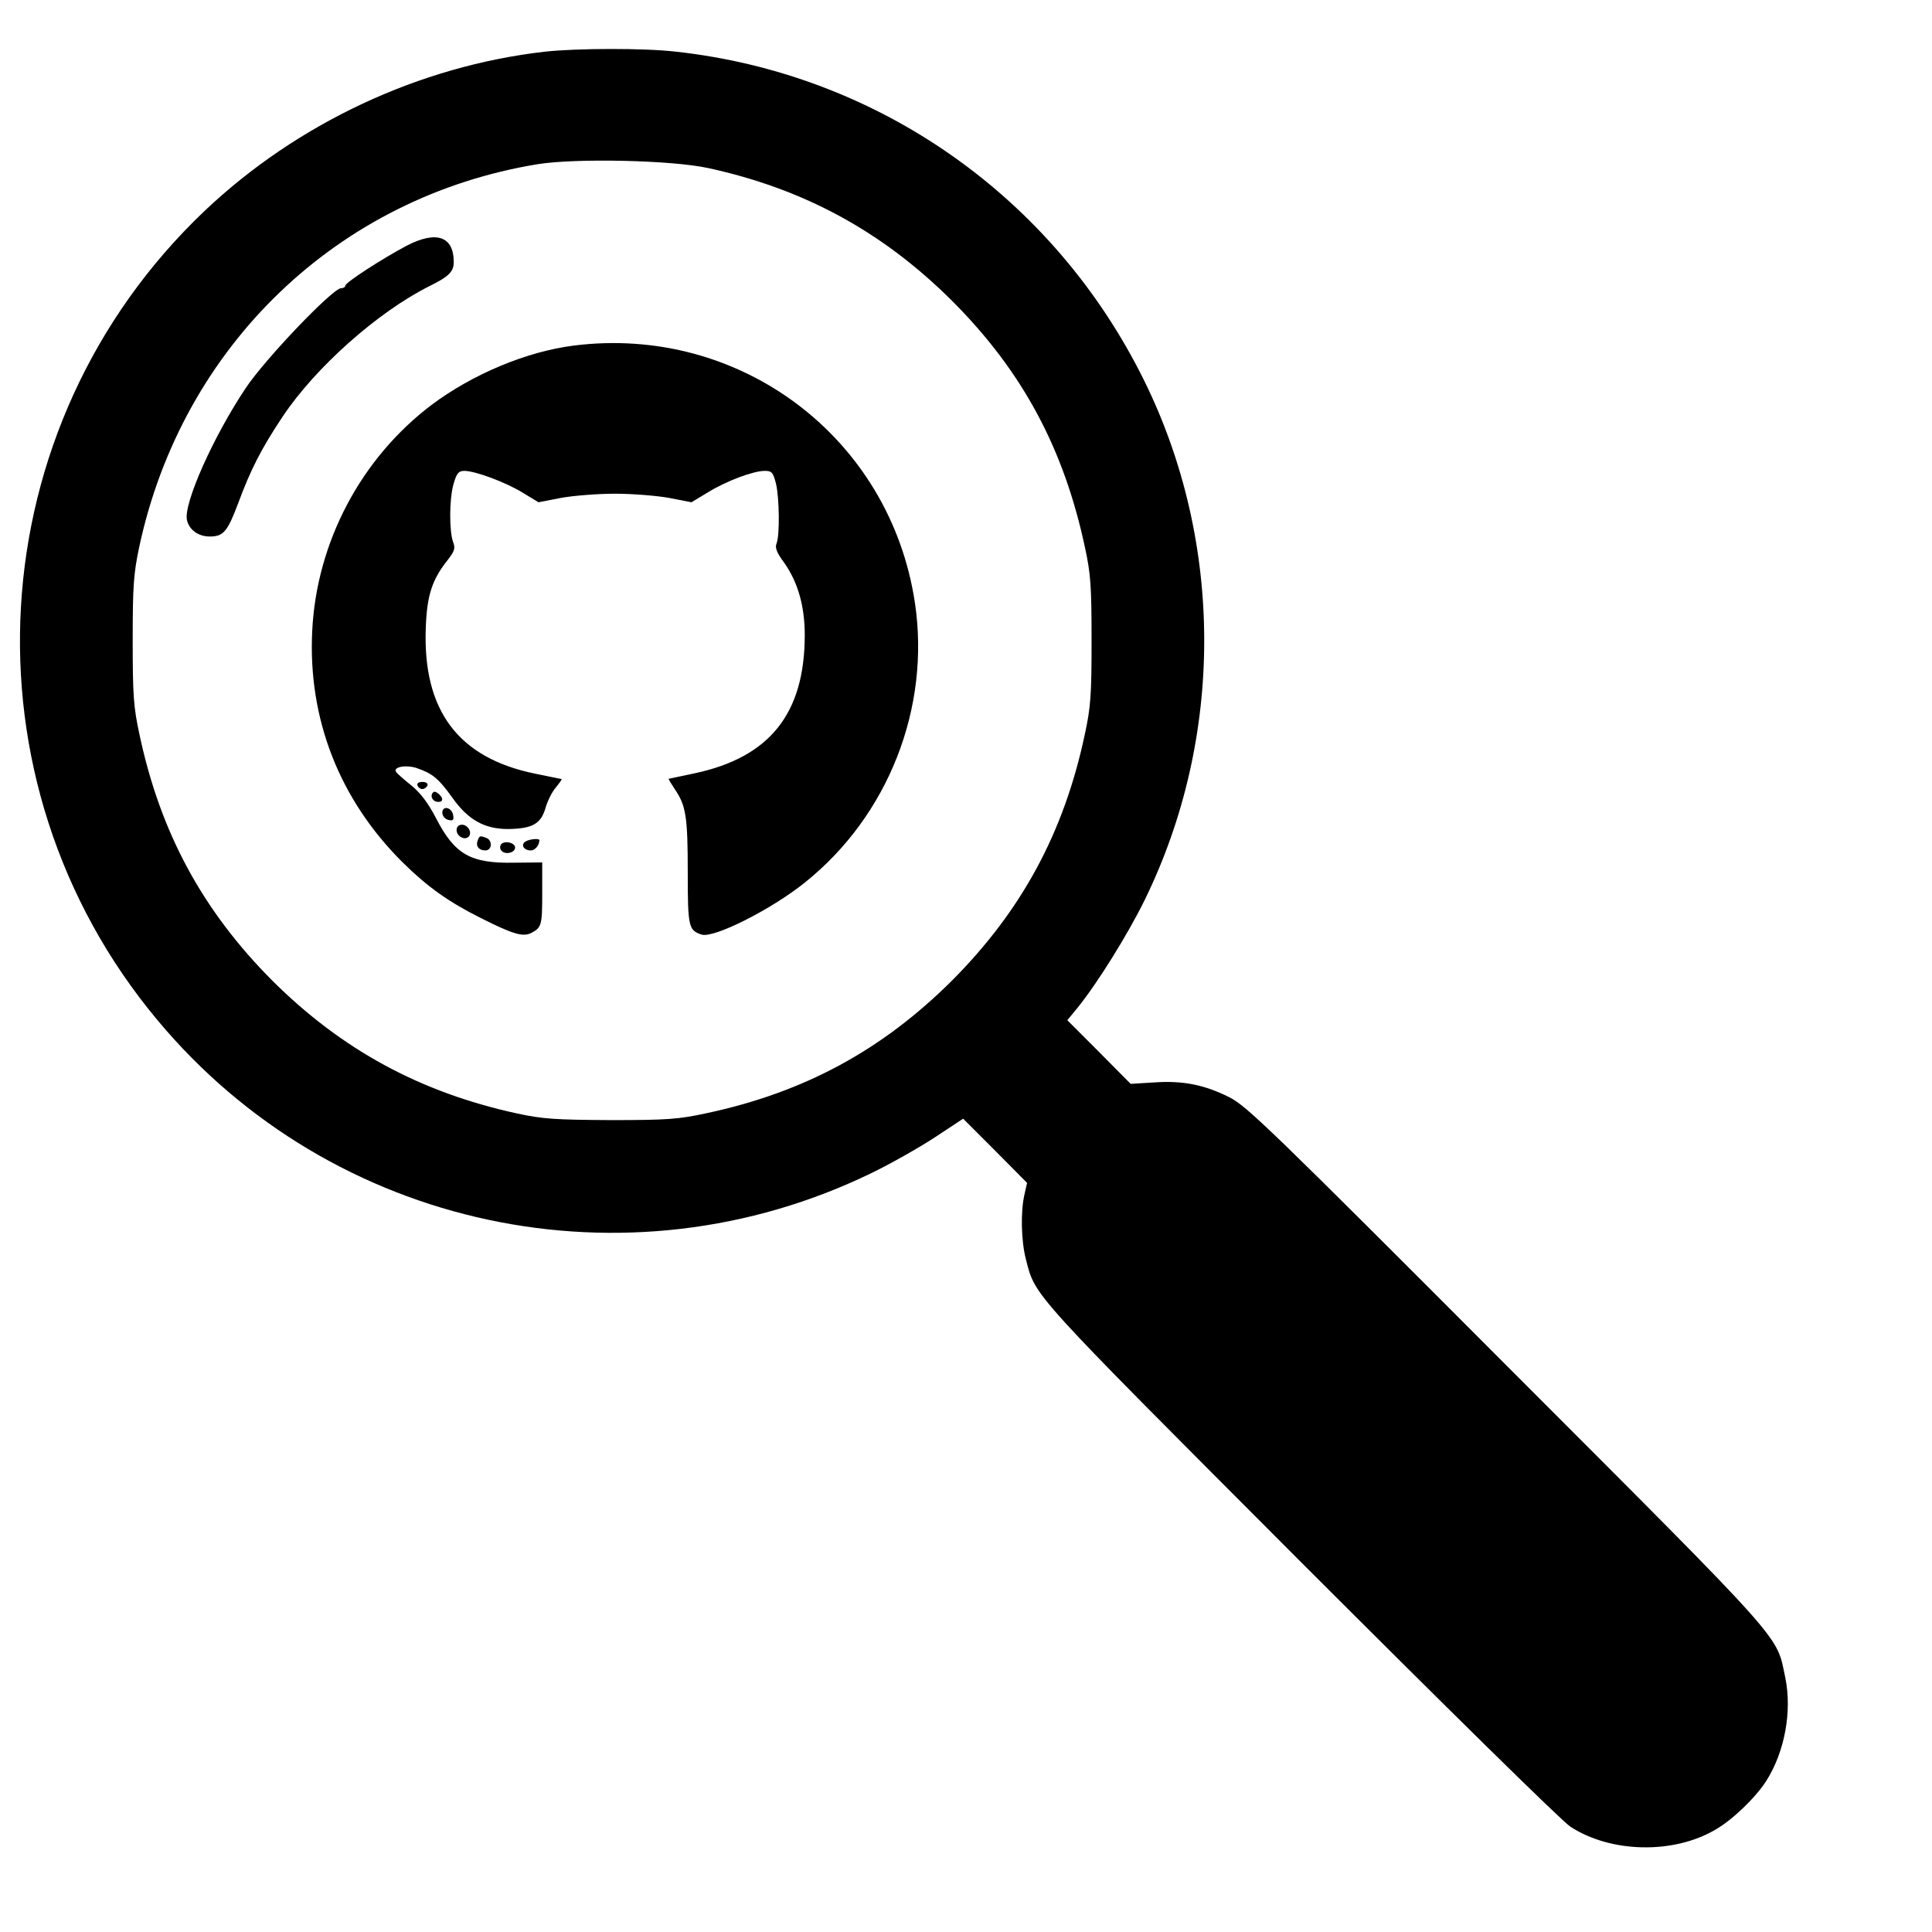 <?xml version="1.0" standalone="no"?>
<!DOCTYPE svg PUBLIC "-//W3C//DTD SVG 20010904//EN"
 "http://www.w3.org/TR/2001/REC-SVG-20010904/DTD/svg10.dtd">
<svg version="1.0" xmlns="http://www.w3.org/2000/svg"
 width="677pt" height="677pt" viewBox="0 0 677 677"
 preserveAspectRatio="xMidYMid meet">
<g transform="translate(0,677) scale(0.1,-0.1)"
fill="#000000" stroke="none">
<path d="M1910 6589 c-440 -50 -869 -251 -1193 -558 -794 -754 -867 -1996
-165 -2836 611 -733 1644 -953 2503 -535 66 32 165 88 220 124 l100 66 112
-112 112 -113 -9 -40 c-14 -60 -12 -163 5 -228 34 -132 9 -104 963 -1060 494
-494 918 -912 945 -928 141 -92 360 -97 507 -11 60 34 142 113 179 171 65 102
91 244 67 362 -33 154 18 98 -975 1092 -828 830 -912 911 -973 942 -88 44
-163 59 -264 52 l-82 -5 -111 112 -111 111 37 45 c70 87 175 256 234 376 279
570 278 1252 -1 1819 -317 644 -932 1076 -1642 1154 -112 13 -348 12 -458 0z
m572 -408 c336 -73 611 -223 854 -465 246 -246 392 -517 466 -865 20 -92 23
-135 23 -326 0 -193 -3 -233 -24 -330 -73 -343 -221 -616 -465 -861 -245 -244
-518 -392 -861 -465 -97 -21 -136 -24 -335 -24 -194 1 -239 4 -327 23 -341 74
-616 224 -859 466 -244 245 -392 518 -465 861 -21 97 -24 137 -24 330 0 193 3
234 23 329 151 704 696 1227 1398 1341 134 21 468 14 596 -14z"/>
<path d="M1425 5909 c-85 -45 -215 -129 -215 -140 0 -5 -7 -9 -15 -9 -29 0
-268 -250 -334 -350 -115 -172 -218 -405 -206 -462 8 -35 40 -58 80 -58 48 0
62 17 99 115 44 119 81 192 157 306 115 172 332 365 513 456 69 34 86 51 86
85 0 90 -61 111 -165 57z"/>
<path d="M2010 5559 c-165 -21 -354 -100 -498 -208 -247 -187 -403 -481 -418
-793 -15 -307 95 -589 316 -809 87 -86 161 -139 275 -196 113 -57 148 -67 177
-52 36 19 38 27 38 141 l0 106 -97 -1 c-153 -3 -209 28 -274 154 -29 56 -56
91 -88 117 -25 20 -49 41 -53 47 -12 17 33 26 71 14 56 -19 77 -36 126 -104
55 -78 113 -110 195 -110 85 1 115 18 131 72 7 25 23 58 37 74 13 16 22 29 20
29 -1 0 -44 9 -93 19 -269 55 -394 221 -383 511 4 114 22 169 77 238 24 31 27
41 19 62 -14 38 -14 149 1 203 11 39 18 47 38 47 38 0 143 -39 204 -76 l56
-34 77 15 c43 8 129 15 191 15 62 0 148 -7 191 -15 l77 -15 58 35 c65 40 159
75 199 75 24 0 29 -5 39 -44 12 -50 14 -181 2 -211 -6 -14 1 -32 27 -67 48
-68 72 -152 72 -253 0 -276 -123 -429 -387 -485 -48 -10 -89 -19 -90 -19 -1
-1 9 -17 22 -37 39 -57 45 -97 45 -291 0 -192 3 -203 49 -218 43 -13 244 88
362 183 292 234 440 612 385 980 -87 579 -613 975 -1196 901z"/>
<path d="M1463 4018 c2 -7 10 -13 17 -13 7 0 15 6 18 13 2 7 -5 12 -18 12 -13
0 -20 -5 -17 -12z"/>
<path d="M1515 3990 c-8 -13 3 -30 21 -30 18 0 18 14 0 29 -10 8 -16 9 -21 1z"/>
<path d="M1550 3922 c0 -11 9 -22 21 -25 16 -4 20 -1 17 16 -4 28 -38 36 -38
9z"/>
<path d="M1600 3861 c0 -21 28 -37 42 -23 14 14 -2 42 -23 42 -12 0 -19 -7
-19 -19z"/>
<path d="M1674 3825 c-8 -20 4 -35 27 -35 23 0 26 35 3 44 -22 8 -24 8 -30 -9z"/>
<path d="M1841 3821 c-17 -11 -6 -31 19 -31 15 0 30 18 30 36 0 7 -35 4 -49
-5z"/>
<path d="M1755 3810 c-4 -7 -3 -16 3 -22 14 -14 47 -6 47 12 0 18 -40 26 -50
10z"/>
</g>
</svg>
